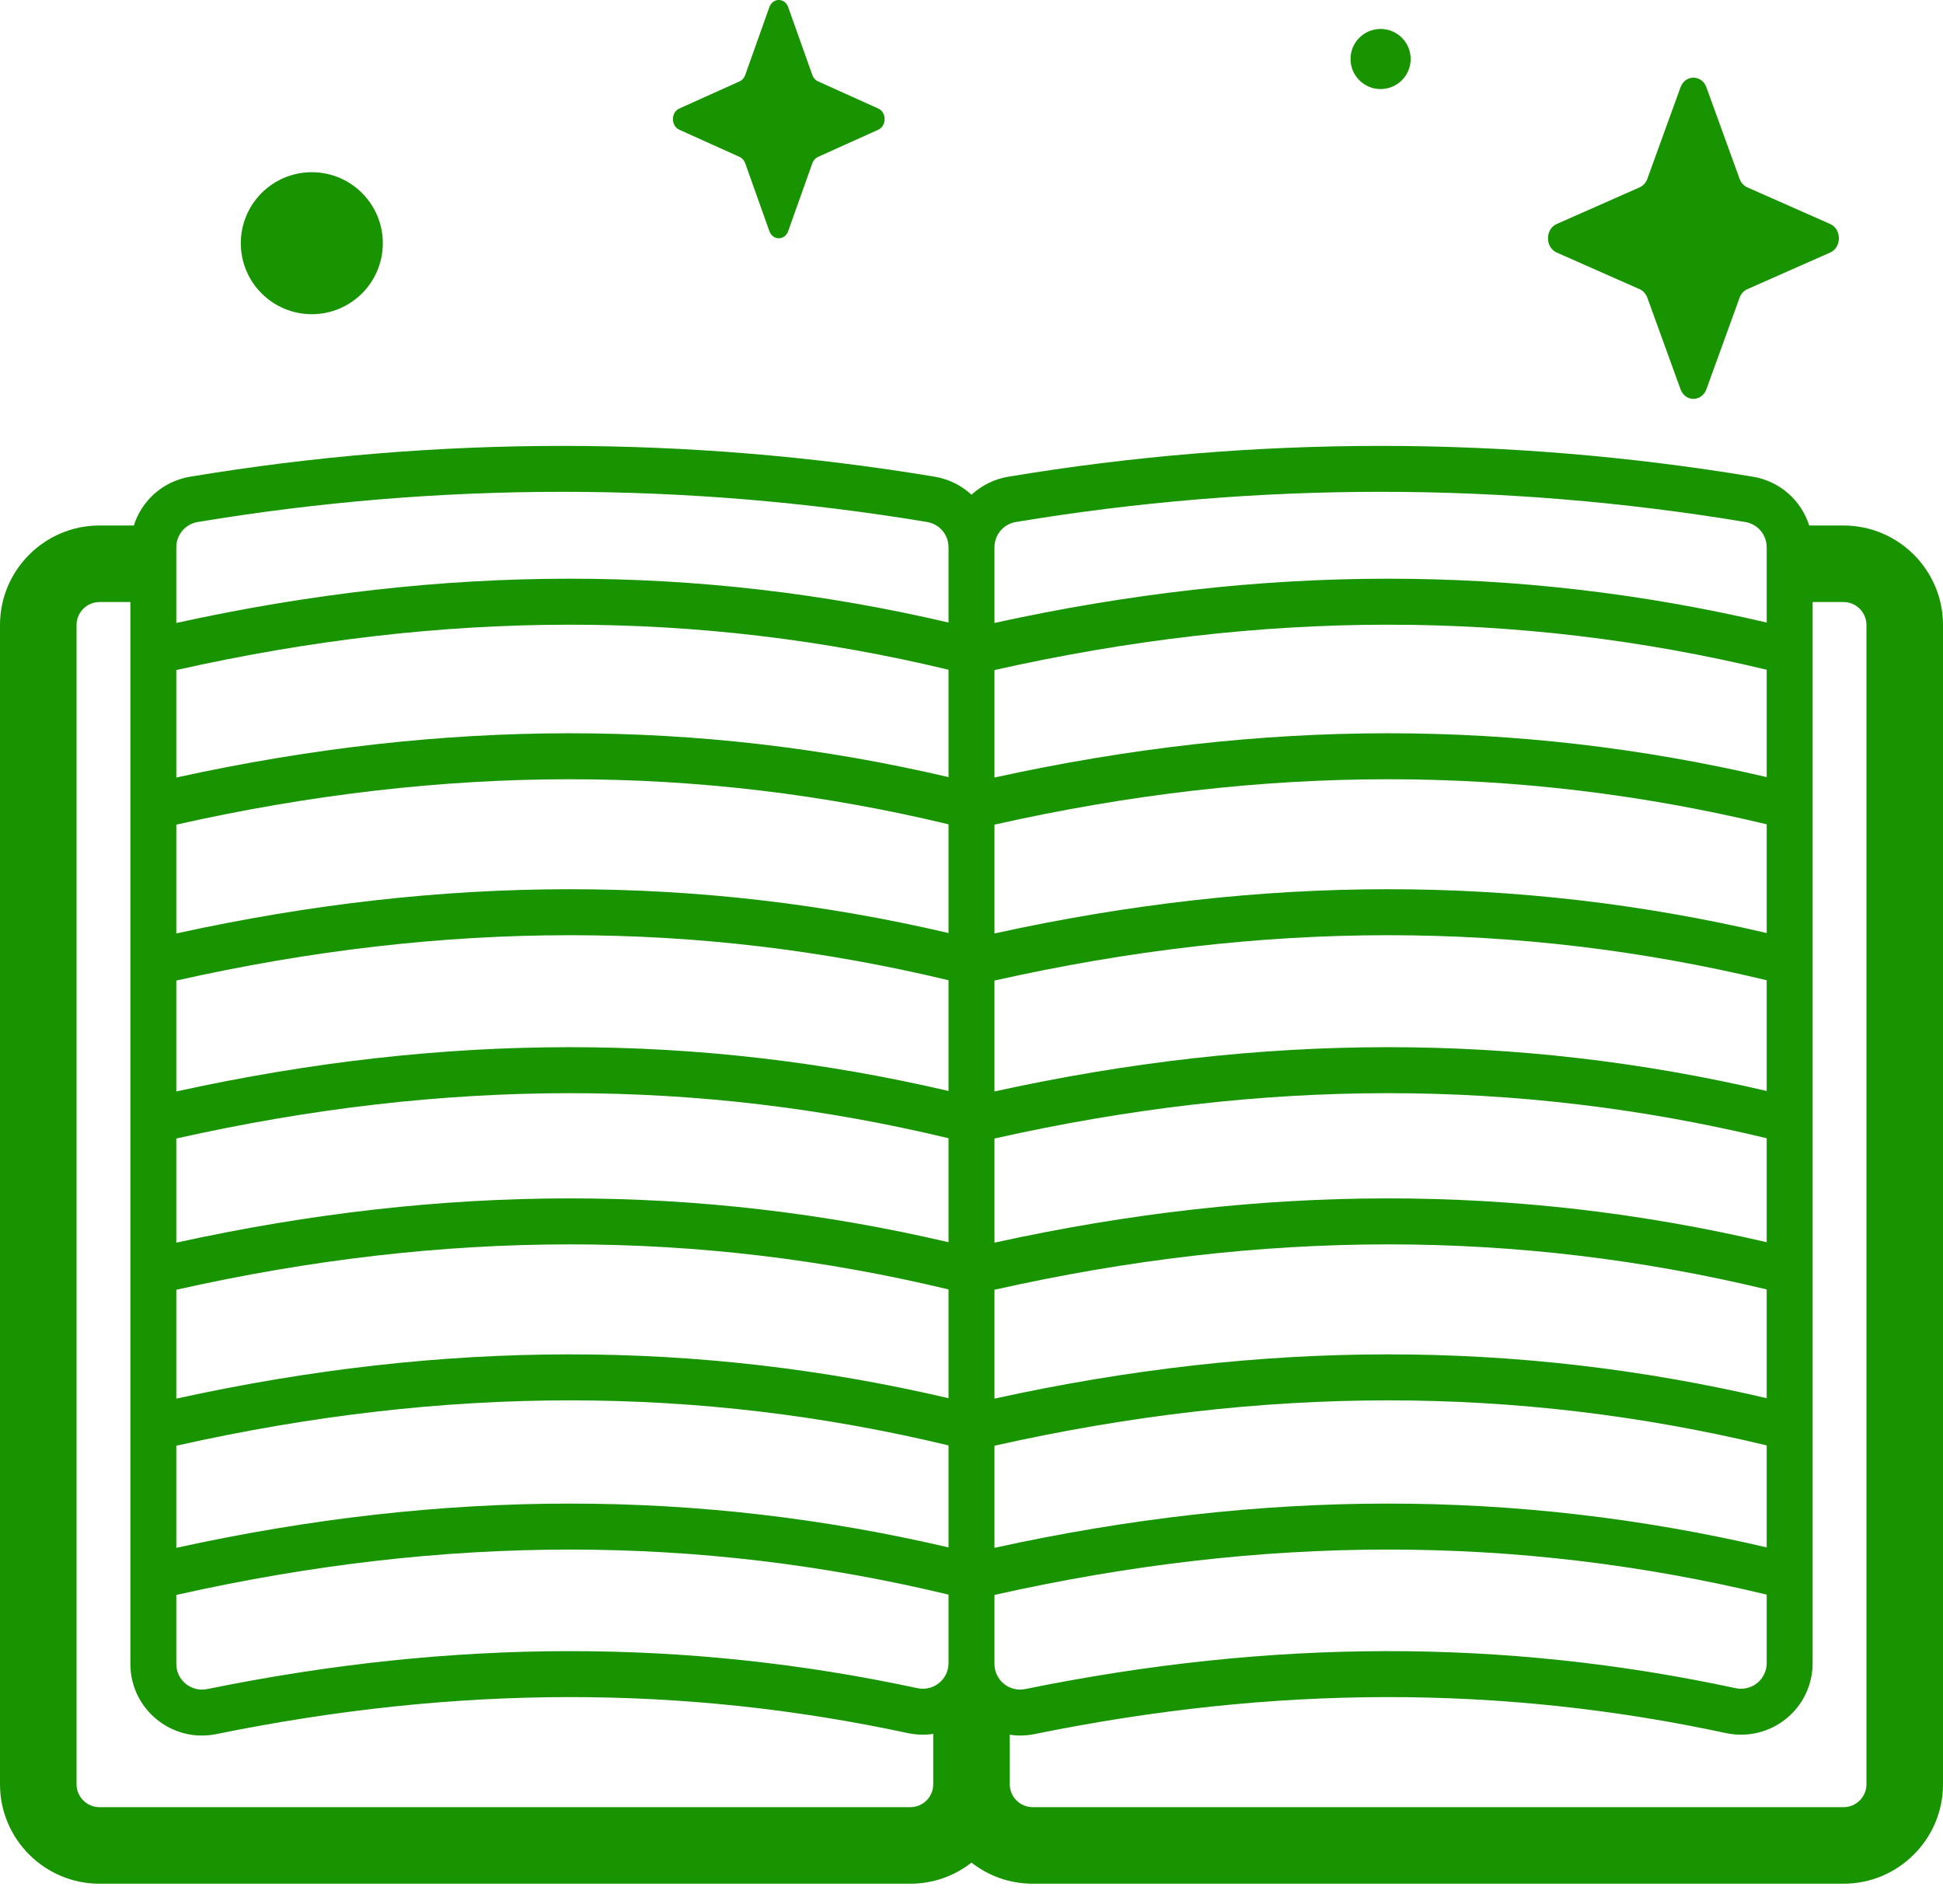 <svg width="50" height="49" viewBox="0 0 50 49" fill="none" xmlns="http://www.w3.org/2000/svg">
<path d="M47.44 13.524H46.557C46.352 12.88 45.805 12.384 45.106 12.268C38.75 11.211 32.304 11.211 25.948 12.268C25.581 12.329 25.256 12.496 25 12.732C24.744 12.496 24.419 12.329 24.052 12.268C17.696 11.211 11.25 11.211 4.894 12.268C4.195 12.384 3.648 12.88 3.444 13.524H2.56C1.149 13.524 0 14.672 0 16.084V45.919C0 47.33 1.149 48.478 2.56 48.478H23.425C24.019 48.478 24.566 48.275 25 47.935C25.435 48.275 25.981 48.478 26.575 48.478H47.44C48.852 48.478 50 47.33 50 45.919V16.084C50 14.672 48.852 13.524 47.44 13.524ZM4.537 29.3C11.456 27.747 17.966 27.744 24.409 29.293V31.969C17.958 30.461 11.441 30.465 4.537 31.98V29.3ZM25.591 29.3C32.51 27.747 39.02 27.744 45.463 29.293V31.969C39.012 30.461 32.495 30.465 25.591 31.98V29.3ZM45.463 28.077C39.012 26.57 32.495 26.573 25.591 28.089V25.235C32.51 23.681 39.02 23.679 45.463 25.227V28.077ZM24.409 28.077C17.958 26.57 11.441 26.573 4.537 28.089V25.235C11.456 23.681 17.966 23.679 24.409 25.227V28.077ZM4.537 33.192C11.456 31.638 17.966 31.635 24.409 33.184V35.983C17.958 34.475 11.441 34.479 4.537 35.994V33.192ZM25.591 33.192C32.51 31.638 39.021 31.635 45.463 33.184V35.983C39.012 34.475 32.495 34.479 25.591 35.994V33.192ZM45.463 24.012C39.012 22.505 32.495 22.508 25.591 24.023V21.222C32.51 19.668 39.02 19.665 45.463 21.214V24.012ZM24.409 24.012C17.958 22.505 11.441 22.508 4.537 24.023V21.222C11.456 19.668 17.966 19.665 24.409 21.214V24.012ZM4.537 37.206C11.456 35.652 17.966 35.65 24.409 37.198V39.823C17.958 38.316 11.441 38.319 4.537 39.834V37.206ZM25.591 37.206C32.51 35.652 39.021 35.65 45.463 37.198V39.823C39.012 38.316 32.495 38.319 25.591 39.834V37.206ZM45.463 19.999C39.012 18.491 32.495 18.495 25.591 20.01V17.244C32.51 15.69 39.02 15.688 45.463 17.236V19.999ZM24.409 19.999C17.958 18.491 11.441 18.495 4.537 20.01V17.244C11.456 15.69 17.966 15.688 24.409 17.236V19.999ZM4.537 41.046C11.456 39.492 17.966 39.49 24.409 41.038V42.801C24.409 43.001 24.32 43.188 24.165 43.313C24.008 43.44 23.805 43.488 23.607 43.445C17.654 42.167 11.676 42.175 5.332 43.469C5.136 43.509 4.934 43.459 4.779 43.333C4.625 43.207 4.537 43.021 4.537 42.823V41.046ZM25.833 43.333C25.679 43.207 25.591 43.021 25.591 42.823V42.801V41.046C32.51 39.492 39.02 39.489 45.463 41.038V42.801C45.463 43.001 45.374 43.187 45.219 43.313C45.062 43.44 44.859 43.488 44.66 43.445C38.708 42.167 32.73 42.175 26.386 43.468C26.19 43.509 25.988 43.459 25.833 43.333ZM26.142 13.434C29.256 12.916 32.392 12.657 35.527 12.657C38.663 12.657 41.799 12.916 44.912 13.434C45.231 13.487 45.463 13.761 45.463 14.086V16.021C39.012 14.514 32.495 14.517 25.591 16.032V14.086C25.591 13.761 25.823 13.487 26.142 13.434ZM5.088 13.434C8.202 12.916 11.338 12.657 14.473 12.657C17.609 12.657 20.744 12.916 23.858 13.434C24.177 13.487 24.409 13.761 24.409 14.086V16.021C17.958 14.514 11.441 14.517 4.537 16.032V14.086C4.537 13.761 4.769 13.487 5.088 13.434ZM23.425 46.508H2.56C2.235 46.508 1.97 46.244 1.97 45.919V16.084C1.97 15.759 2.235 15.494 2.56 15.494H3.355V42.823C3.355 43.378 3.602 43.897 4.031 44.248C4.365 44.52 4.775 44.665 5.196 44.665C5.32 44.665 5.445 44.652 5.569 44.627C11.749 43.367 17.568 43.358 23.358 44.601C23.578 44.648 23.8 44.655 24.015 44.623V45.919C24.015 46.244 23.751 46.508 23.425 46.508ZM48.03 45.919C48.03 46.244 47.766 46.508 47.441 46.508H26.575C26.25 46.508 25.985 46.244 25.985 45.919V44.644C26.073 44.657 26.161 44.665 26.25 44.665C26.374 44.665 26.499 44.652 26.623 44.627C32.803 43.367 38.622 43.358 44.413 44.601C44.961 44.719 45.526 44.585 45.962 44.233C46.396 43.882 46.645 43.36 46.645 42.801V15.494H47.441C47.766 15.494 48.03 15.759 48.03 16.084V45.919Z" fill="#189400"/>
<path d="M8.024 8.086C9.033 8.086 9.851 7.268 9.851 6.259C9.851 5.25 9.033 4.432 8.024 4.432C7.015 4.432 6.197 5.25 6.197 6.259C6.197 7.268 7.015 8.086 8.024 8.086Z" fill="#189400"/>
<path d="M35.527 2.292C35.955 2.292 36.301 1.946 36.301 1.518C36.301 1.091 35.955 0.745 35.527 0.745C35.1 0.745 34.754 1.091 34.754 1.518C34.754 1.946 35.1 2.292 35.527 2.292Z" fill="#189400"/>
<path d="M17.481 3.339L19.032 4.038C19.098 4.068 19.151 4.127 19.177 4.202L19.798 5.947C19.886 6.194 20.196 6.194 20.283 5.947L20.904 4.202C20.93 4.127 20.983 4.068 21.05 4.038L22.6 3.339C22.819 3.24 22.819 2.891 22.6 2.793L21.05 2.094C20.983 2.064 20.93 2.005 20.904 1.93L20.283 0.185C20.196 -0.062 19.886 -0.062 19.798 0.185L19.177 1.93C19.151 2.005 19.098 2.064 19.032 2.094L17.481 2.793C17.262 2.891 17.262 3.24 17.481 3.339Z" fill="#189400"/>
<path d="M40.061 6.5L42.192 7.442C42.283 7.482 42.355 7.562 42.392 7.663L43.245 10.016C43.365 10.348 43.791 10.348 43.912 10.016L44.765 7.663C44.801 7.562 44.873 7.482 44.965 7.442L47.095 6.5C47.396 6.367 47.396 5.897 47.095 5.764L44.965 4.822C44.873 4.781 44.801 4.702 44.765 4.601L43.912 2.248C43.791 1.916 43.365 1.916 43.245 2.248L42.392 4.601C42.355 4.702 42.283 4.781 42.192 4.822L40.061 5.764C39.76 5.897 39.76 6.367 40.061 6.5Z" fill="#189400"/>
</svg>
